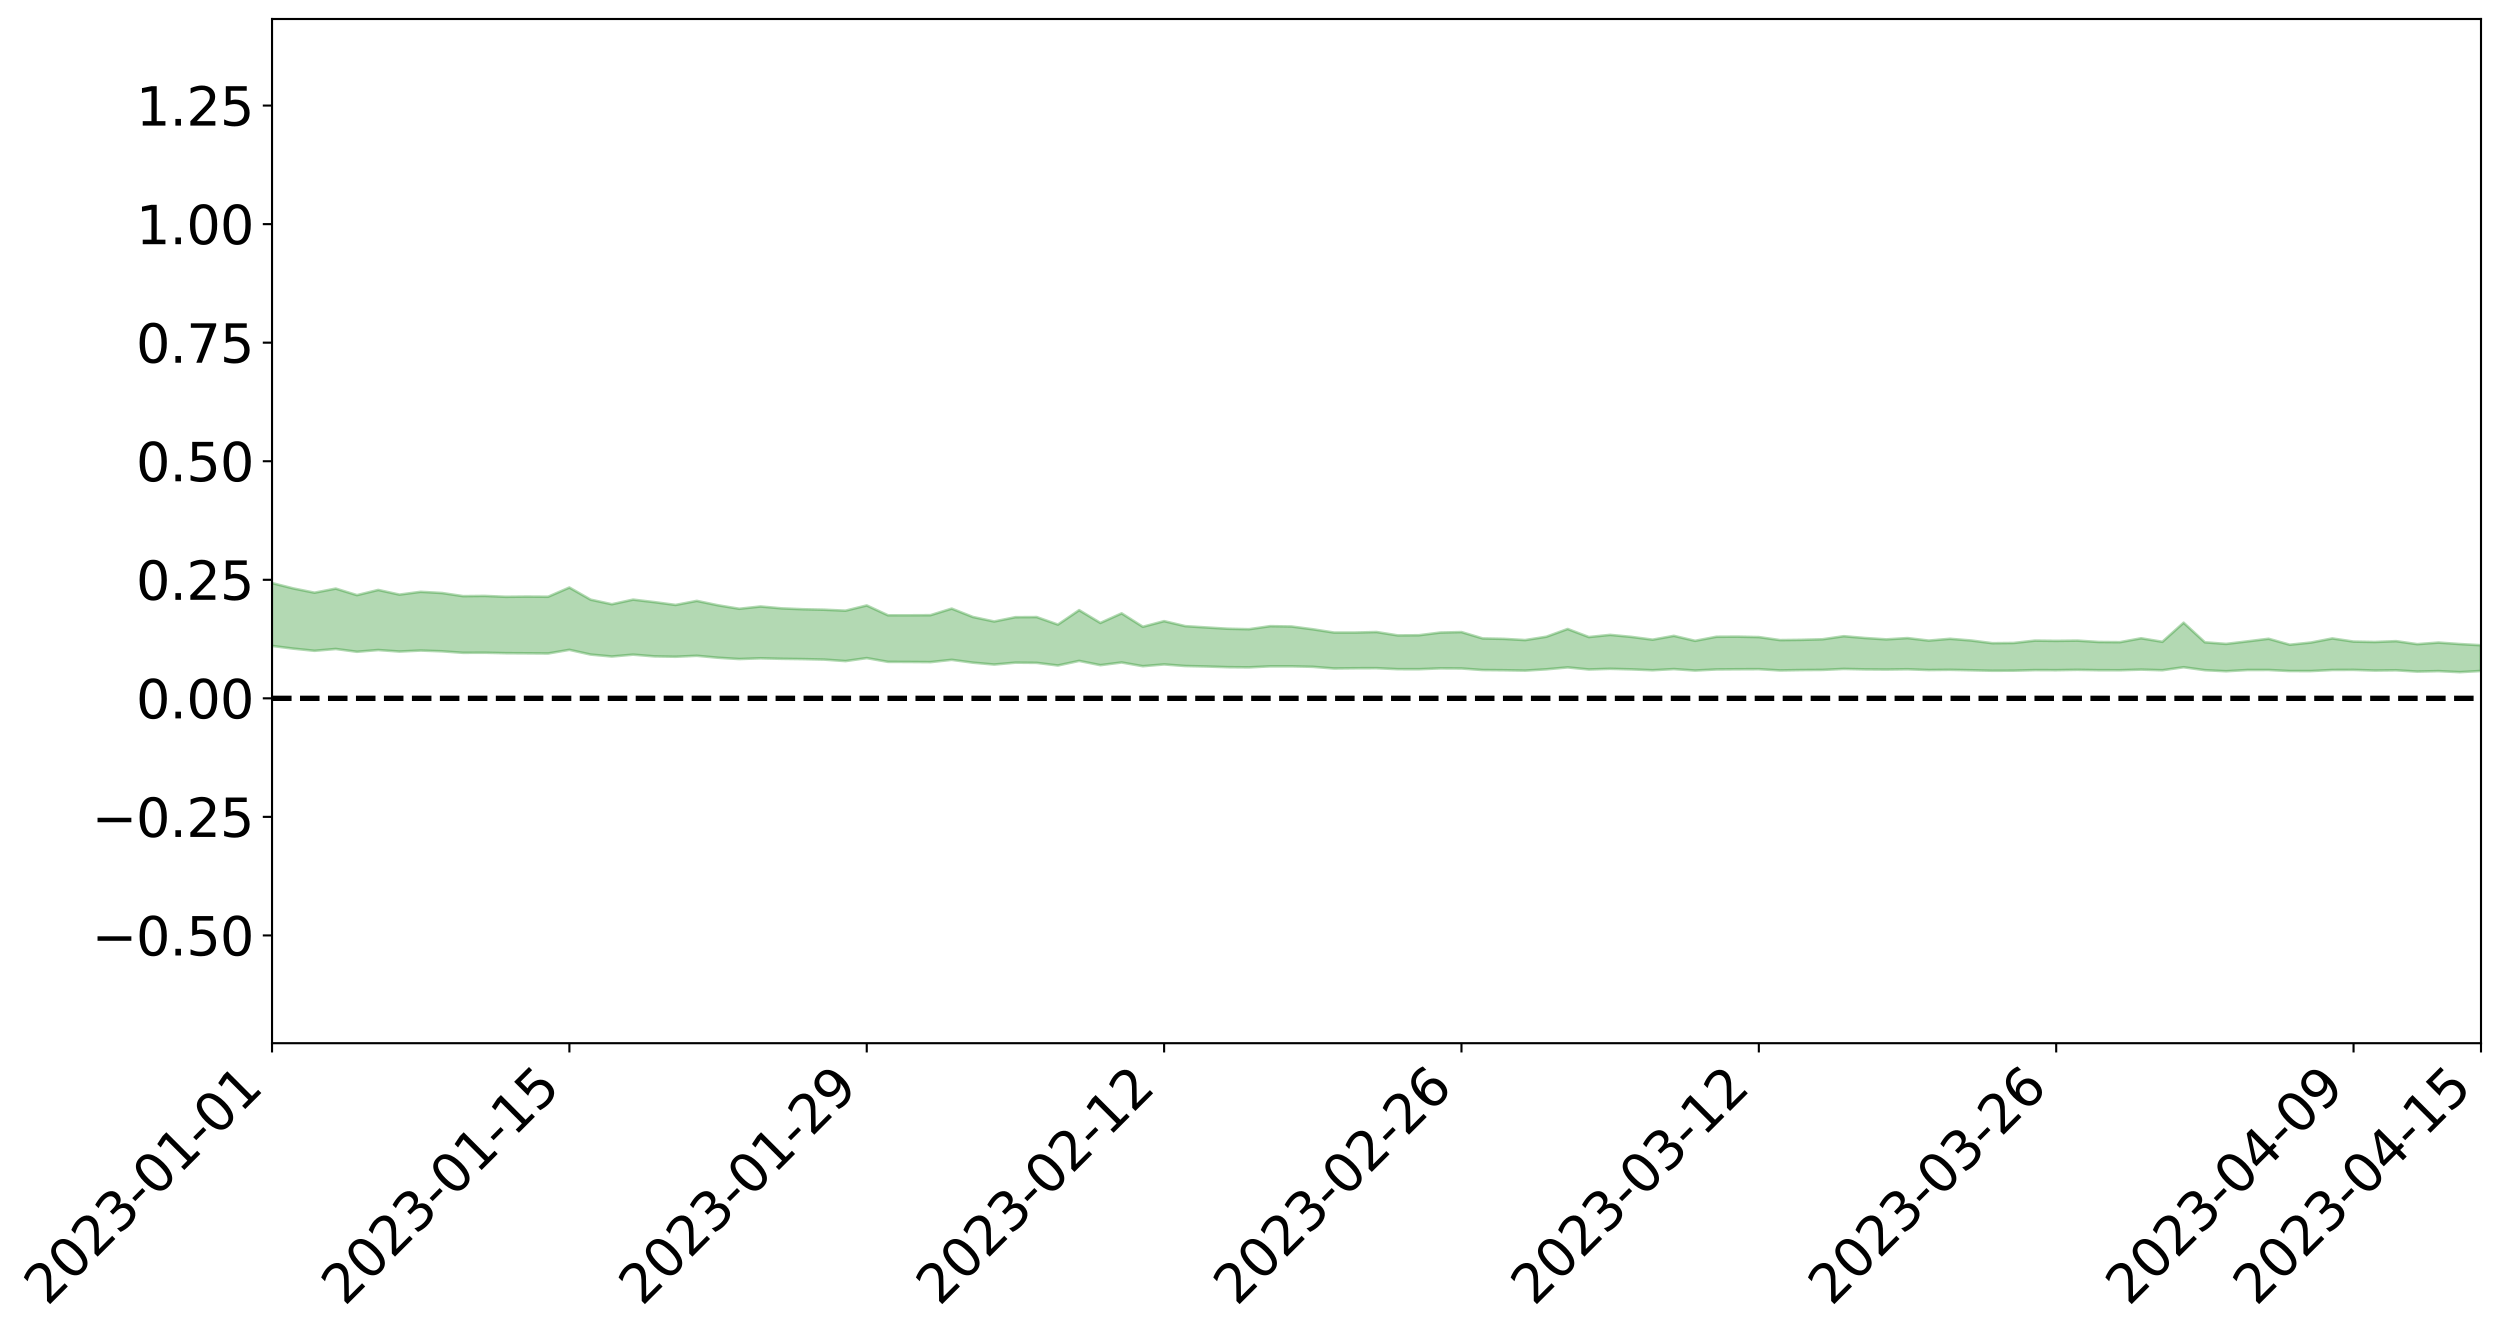 <?xml version="1.0" encoding="utf-8" standalone="no"?>
<!DOCTYPE svg PUBLIC "-//W3C//DTD SVG 1.1//EN"
  "http://www.w3.org/Graphics/SVG/1.1/DTD/svg11.dtd">
<svg xmlns:xlink="http://www.w3.org/1999/xlink" width="947.275pt" height="505.355pt" viewBox="0 0 947.275 505.355" xmlns="http://www.w3.org/2000/svg" version="1.1">
 <defs>
  <style type="text/css">*{stroke-linejoin: round; stroke-linecap: butt}</style>
 </defs>
 <g id="figure_1">
  <g id="patch_1">
   <path d="M 0 505.355 
L 947.275 505.355 
L 947.275 -0 
L 0 -0 
z
" style="fill: #ffffff"/>
  </g>
  <g id="axes_1">
   <g id="patch_2">
    <path d="M 103.075 395.28 
L 940.075 395.28 
L 940.075 7.2 
L 103.075 7.2 
z
" style="fill: #ffffff"/>
   </g>
   <g id="PolyCollection_1">
    <path d="M -4315.319 264.601 
L -4315.319 264.602 
L -4307.271 264.6 
L -4299.223 264.601 
L -4291.175 264.599 
L -4283.127 264.601 
L -4275.079 264.601 
L -4267.031 264.6 
L -4258.983 264.599 
L -4250.935 264.598 
L -4242.887 264.599 
L -4234.839 264.599 
L -4226.791 264.598 
L -4218.742 264.598 
L -4210.694 264.595 
L -4202.646 264.595 
L -4194.598 264.593 
L -4186.55 264.593 
L -4178.502 264.59 
L -4170.454 264.59 
L -4162.406 264.59 
L -4154.358 264.588 
L -4146.31 264.588 
L -4138.262 264.588 
L -4130.214 264.585 
L -4122.166 264.586 
L -4114.117 264.584 
L -4106.069 264.583 
L -4098.021 264.581 
L -4089.973 264.579 
L -4081.925 264.579 
L -4073.877 264.577 
L -4065.829 264.572 
L -4057.781 264.572 
L -4049.733 264.57 
L -4041.685 264.566 
L -4033.637 264.566 
L -4025.589 264.562 
L -4017.541 264.559 
L -4009.492 264.557 
L -4001.444 264.555 
L -3993.396 264.551 
L -3985.348 264.546 
L -3977.3 264.541 
L -3969.252 264.54 
L -3961.204 264.533 
L -3953.156 264.53 
L -3945.108 264.526 
L -3937.06 264.524 
L -3929.012 264.52 
L -3920.964 264.513 
L -3912.916 264.511 
L -3904.867 264.506 
L -3896.819 264.499 
L -3888.771 264.495 
L -3880.723 264.493 
L -3872.675 264.487 
L -3864.627 264.482 
L -3856.579 264.478 
L -3848.531 264.472 
L -3840.483 264.467 
L -3832.435 264.463 
L -3824.387 264.457 
L -3816.339 264.453 
L -3808.291 264.45 
L -3800.242 264.446 
L -3792.194 264.437 
L -3784.146 264.431 
L -3776.098 264.426 
L -3768.05 264.423 
L -3760.002 264.416 
L -3751.954 264.412 
L -3743.906 264.406 
L -3735.858 264.407 
L -3727.81 264.396 
L -3719.762 264.395 
L -3711.714 264.388 
L -3703.666 264.383 
L -3695.617 264.375 
L -3687.569 264.374 
L -3679.521 264.364 
L -3671.473 264.358 
L -3663.425 264.355 
L -3655.377 264.347 
L -3647.329 264.343 
L -3639.281 264.335 
L -3631.233 264.327 
L -3623.185 264.321 
L -3615.137 264.316 
L -3607.089 264.306 
L -3599.041 264.299 
L -3590.992 264.291 
L -3582.944 264.283 
L -3574.896 264.277 
L -3566.848 264.268 
L -3558.8 264.259 
L -3550.752 264.258 
L -3542.704 264.247 
L -3534.656 264.239 
L -3526.608 264.231 
L -3518.56 264.225 
L -3510.512 264.218 
L -3502.464 264.21 
L -3494.416 264.206 
L -3486.367 264.199 
L -3478.319 264.191 
L -3470.271 264.183 
L -3462.223 264.174 
L -3454.175 264.171 
L -3446.127 264.162 
L -3438.079 264.15 
L -3430.031 264.144 
L -3421.983 264.135 
L -3413.935 264.126 
L -3405.887 264.114 
L -3397.839 264.101 
L -3389.791 264.097 
L -3381.742 264.082 
L -3373.694 264.073 
L -3365.646 264.059 
L -3357.598 264.054 
L -3349.55 264.035 
L -3341.502 264.02 
L -3333.454 264.008 
L -3325.406 263.997 
L -3317.358 263.983 
L -3309.31 263.967 
L -3301.262 263.958 
L -3293.214 263.937 
L -3285.166 263.931 
L -3277.117 263.909 
L -3269.069 263.892 
L -3261.021 263.88 
L -3252.973 263.873 
L -3244.925 263.85 
L -3236.877 263.841 
L -3228.829 263.804 
L -3220.781 263.788 
L -3212.733 263.783 
L -3204.685 263.766 
L -3196.637 263.748 
L -3188.589 263.714 
L -3180.541 263.692 
L -3172.492 263.696 
L -3164.444 263.638 
L -3156.396 263.619 
L -3148.348 263.602 
L -3140.3 263.584 
L -3132.252 263.549 
L -3124.204 263.53 
L -3116.156 263.556 
L -3108.108 263.553 
L -3100.06 263.456 
L -3092.012 263.407 
L -3083.964 263.418 
L -3075.916 263.374 
L -3067.867 263.372 
L -3059.819 263.398 
L -3051.771 263.346 
L -3043.723 263.266 
L -3035.675 263.275 
L -3027.627 263.352 
L -3019.579 263.323 
L -3011.531 263.419 
L -3003.483 263.453 
L -2995.435 263.404 
L -2987.387 263.556 
L -2979.339 263.788 
L -2971.291 264.117 
L -2963.242 264.05 
L -2955.194 264.597 
L -2947.146 264.829 
L -2939.098 264.389 
L -2931.05 264.669 
L -2923.002 265.034 
L -2914.954 264.995 
L -2906.906 265.068 
L -2898.858 266.229 
L -2890.81 267.823 
L -2882.762 268.646 
L -2874.714 267.062 
L -2866.666 267.984 
L -2858.617 269.139 
L -2850.569 269.125 
L -2842.521 271.486 
L -2834.473 271.185 
L -2826.425 270.498 
L -2818.377 268.775 
L -2810.329 270.481 
L -2802.281 271.545 
L -2794.233 271.127 
L -2786.185 271.438 
L -2778.137 272.429 
L -2770.089 272.316 
L -2762.041 271.515 
L -2753.992 272.591 
L -2745.944 272.846 
L -2737.896 272.476 
L -2729.848 273.204 
L -2721.8 273.469 
L -2713.752 273.429 
L -2705.704 273.234 
L -2697.656 273.48 
L -2689.608 273.265 
L -2681.56 273.308 
L -2673.512 273.55 
L -2665.464 273.376 
L -2657.416 273.506 
L -2649.367 273.541 
L -2641.319 273.386 
L -2633.271 273.477 
L -2625.223 273.218 
L -2617.175 273.294 
L -2609.127 273.39 
L -2601.079 273.428 
L -2593.031 273.322 
L -2584.983 273.232 
L -2576.935 273.227 
L -2568.887 273.155 
L -2560.839 273.164 
L -2552.791 273.165 
L -2544.742 273.013 
L -2536.694 273.129 
L -2528.646 273.033 
L -2520.598 272.986 
L -2512.55 273.041 
L -2504.502 272.95 
L -2496.454 272.939 
L -2488.406 272.995 
L -2480.358 273.075 
L -2472.31 272.905 
L -2464.262 272.828 
L -2456.214 272.855 
L -2448.166 273.174 
L -2440.117 273.193 
L -2432.069 273.317 
L -2424.021 273.02 
L -2415.973 272.85 
L -2407.925 272.909 
L -2399.877 273.114 
L -2391.829 273.143 
L -2383.781 272.8 
L -2375.733 273.085 
L -2367.685 272.951 
L -2359.637 272.923 
L -2351.589 272.738 
L -2343.541 272.854 
L -2335.492 272.775 
L -2327.444 272.843 
L -2319.396 272.699 
L -2311.348 272.593 
L -2303.3 272.418 
L -2295.252 272.328 
L -2287.204 272.243 
L -2279.156 272.111 
L -2271.108 272.066 
L -2263.06 271.933 
L -2255.012 271.789 
L -2246.964 271.537 
L -2238.916 271.314 
L -2230.867 271.177 
L -2222.819 270.944 
L -2214.771 270.855 
L -2206.723 270.646 
L -2198.675 270.361 
L -2190.627 270.121 
L -2182.579 269.902 
L -2174.531 269.616 
L -2166.483 269.393 
L -2158.435 269.13 
L -2150.387 268.881 
L -2142.339 268.583 
L -2134.291 268.301 
L -2126.242 268.007 
L -2118.194 267.731 
L -2110.146 267.45 
L -2102.098 267.1 
L -2094.05 266.774 
L -2086.002 266.454 
L -2077.954 266.208 
L -2069.906 265.853 
L -2061.858 265.547 
L -2053.81 265.208 
L -2045.762 264.742 
L -2037.714 264.5 
L -2029.666 264.103 
L -2021.617 263.776 
L -2013.569 263.405 
L -2005.521 262.997 
L -1997.473 262.617 
L -1989.425 262.233 
L -1981.377 261.763 
L -1973.329 261.418 
L -1965.281 260.956 
L -1957.233 260.625 
L -1949.185 260.147 
L -1941.137 259.674 
L -1933.089 259.253 
L -1925.041 258.888 
L -1916.992 258.352 
L -1908.944 257.948 
L -1900.896 257.461 
L -1892.848 257.048 
L -1884.8 256.537 
L -1876.752 256.066 
L -1868.704 255.929 
L -1860.656 255.11 
L -1852.608 254.895 
L -1844.56 254.377 
L -1836.512 253.971 
L -1828.464 253.51 
L -1820.416 253.038 
L -1812.367 252.582 
L -1804.319 252.16 
L -1796.271 251.759 
L -1788.223 251.341 
L -1780.175 251.466 
L -1772.127 250.451 
L -1764.079 250.157 
L -1756.031 250.695 
L -1747.983 249.574 
L -1739.935 249.611 
L -1731.887 249.391 
L -1723.839 248.723 
L -1715.791 248.72 
L -1707.742 249.077 
L -1699.694 248.57 
L -1691.646 248.298 
L -1683.598 248.523 
L -1675.55 248.311 
L -1667.502 248.411 
L -1659.454 248.633 
L -1651.406 248.962 
L -1643.358 250.09 
L -1635.31 249.668 
L -1627.262 250.199 
L -1619.214 250.586 
L -1611.166 250.772 
L -1603.117 251.316 
L -1595.069 251.582 
L -1587.021 250.661 
L -1578.973 251.276 
L -1570.925 252.208 
L -1562.877 252.579 
L -1554.829 252.554 
L -1546.781 253.741 
L -1538.733 253.674 
L -1530.685 253.786 
L -1522.637 253.625 
L -1514.589 254.541 
L -1506.541 254 
L -1498.492 253.678 
L -1490.444 254.331 
L -1482.396 254.997 
L -1474.348 254.616 
L -1466.3 254.832 
L -1458.252 254.795 
L -1450.204 254.623 
L -1442.156 254.332 
L -1434.108 254.349 
L -1426.06 254.256 
L -1418.012 254.84 
L -1409.964 254.161 
L -1401.916 254.638 
L -1393.867 254.282 
L -1385.819 253.931 
L -1377.771 254.035 
L -1369.723 253.957 
L -1361.675 253.406 
L -1353.627 253.273 
L -1345.579 252.996 
L -1337.531 253.191 
L -1329.483 252.758 
L -1321.435 252.455 
L -1313.387 252.183 
L -1305.339 252.158 
L -1297.291 251.799 
L -1289.242 251.355 
L -1281.194 251.157 
L -1273.146 250.573 
L -1265.098 250.313 
L -1257.05 250.515 
L -1249.002 250.232 
L -1240.954 249.741 
L -1232.906 249.578 
L -1224.858 249.534 
L -1216.81 249.085 
L -1208.762 249.084 
L -1200.714 248.991 
L -1192.666 248.82 
L -1184.617 248.626 
L -1176.569 248.304 
L -1168.521 248.339 
L -1160.473 248.089 
L -1152.425 247.956 
L -1144.377 247.775 
L -1136.329 247.686 
L -1128.281 247.416 
L -1120.233 247.006 
L -1112.185 246.897 
L -1104.137 246.549 
L -1096.089 246.091 
L -1088.041 246.273 
L -1079.992 245.686 
L -1071.944 245.813 
L -1063.896 245.638 
L -1055.848 245.597 
L -1047.8 245.201 
L -1039.752 245.107 
L -1031.704 244.993 
L -1023.656 244.527 
L -1015.608 244.566 
L -1007.56 244.473 
L -999.512 244.4 
L -991.464 244.156 
L -983.416 244.196 
L -975.367 243.95 
L -967.319 243.718 
L -959.271 243.379 
L -951.223 243.244 
L -943.175 243.143 
L -935.127 242.901 
L -927.079 242.897 
L -919.031 242.763 
L -910.983 242.548 
L -902.935 242.525 
L -894.887 242.289 
L -886.839 242.435 
L -878.791 242.264 
L -870.742 242.246 
L -862.694 241.962 
L -854.646 241.585 
L -846.598 241.864 
L -838.55 241.833 
L -830.502 241.697 
L -822.454 241.558 
L -814.406 241.293 
L -806.358 241.219 
L -798.31 241.067 
L -790.262 241.072 
L -782.214 241.006 
L -774.166 240.757 
L -766.117 240.409 
L -758.069 240.829 
L -750.021 240.712 
L -741.973 240.414 
L -733.925 240.581 
L -725.877 240.06 
L -717.829 240.108 
L -709.781 240.126 
L -701.733 239.767 
L -693.685 240.336 
L -685.637 239.732 
L -677.589 239.416 
L -669.541 239.78 
L -661.492 239.863 
L -653.444 239.653 
L -645.396 239.778 
L -637.348 239.483 
L -629.3 239.98 
L -621.252 239.683 
L -613.204 239.759 
L -605.156 239.367 
L -597.108 239.01 
L -589.06 239.382 
L -581.012 240.076 
L -572.964 239.201 
L -564.916 239.206 
L -556.867 238.852 
L -548.819 238.958 
L -540.771 238.874 
L -532.723 238.638 
L -524.675 238.526 
L -516.627 238.843 
L -508.579 238.619 
L -500.531 238.909 
L -492.483 238.935 
L -484.435 237.951 
L -476.387 238.314 
L -468.339 238.319 
L -460.291 238.361 
L -452.242 238.398 
L -444.194 238.988 
L -436.146 239.214 
L -428.098 239.171 
L -420.05 239.829 
L -412.002 240.928 
L -403.954 239.593 
L -395.906 239.57 
L -387.858 239.591 
L -379.81 240.026 
L -371.762 240.122 
L -363.714 240.114 
L -355.666 241.066 
L -347.617 241.413 
L -339.569 240.318 
L -331.521 241.296 
L -323.473 240.802 
L -315.425 240.49 
L -307.377 241.678 
L -299.329 241.427 
L -291.281 242.187 
L -283.233 241.935 
L -275.185 241.396 
L -267.137 241.862 
L -259.089 241.843 
L -251.041 242.299 
L -242.992 241.977 
L -234.944 242.739 
L -226.896 242.149 
L -218.848 242.539 
L -210.8 242.428 
L -202.752 242.859 
L -194.704 242.095 
L -186.656 242.858 
L -178.608 242.787 
L -170.56 243.299 
L -162.512 243.555 
L -154.464 243.528 
L -146.416 243.361 
L -138.367 243.68 
L -130.319 243.911 
L -122.271 243.65 
L -114.223 243.535 
L -106.175 243.812 
L -98.127 244.06 
L -90.079 243.552 
L -82.031 243.248 
L -73.983 244.32 
L -65.935 244.793 
L -57.887 243.641 
L -49.839 243.947 
L -41.791 244.088 
L -33.742 244.143 
L -25.694 244.683 
L -17.646 244.588 
L -9.598 244.336 
L -1.55 244.562 
L 6.498 244.608 
L 14.546 243.983 
L 22.594 244.273 
L 30.642 244.068 
L 38.69 244.894 
L 46.738 245.915 
L 54.786 245.755 
L 62.834 244.924 
L 70.883 244.827 
L 78.931 244.932 
L 86.979 244.965 
L 95.027 245.728 
L 103.075 244.746 
L 111.123 245.769 
L 119.171 246.592 
L 127.219 245.901 
L 135.267 246.962 
L 143.315 246.297 
L 151.363 246.876 
L 159.411 246.495 
L 167.459 246.783 
L 175.508 247.354 
L 183.556 247.318 
L 191.604 247.497 
L 199.652 247.547 
L 207.7 247.61 
L 215.748 246.225 
L 223.796 248.019 
L 231.844 248.759 
L 239.892 248.049 
L 247.94 248.704 
L 255.988 248.849 
L 264.036 248.48 
L 272.084 249.219 
L 280.133 249.715 
L 288.181 249.43 
L 296.229 249.628 
L 304.277 249.742 
L 312.325 249.924 
L 320.373 250.488 
L 328.421 249.358 
L 336.469 250.779 
L 344.517 250.818 
L 352.565 250.885 
L 360.613 250.013 
L 368.661 251.089 
L 376.709 251.804 
L 384.758 251.08 
L 392.806 251.162 
L 400.854 252.154 
L 408.902 250.418 
L 416.95 252.035 
L 424.998 251.018 
L 433.046 252.428 
L 441.094 251.752 
L 449.142 252.358 
L 457.19 252.54 
L 465.238 252.798 
L 473.286 252.869 
L 481.334 252.479 
L 489.383 252.479 
L 497.431 252.659 
L 505.479 253.296 
L 513.527 253.204 
L 521.575 253.171 
L 529.623 253.555 
L 537.671 253.572 
L 545.719 253.245 
L 553.767 253.289 
L 561.815 253.88 
L 569.863 253.959 
L 577.911 254.098 
L 585.959 253.606 
L 594.008 252.88 
L 602.056 253.67 
L 610.104 253.419 
L 618.152 253.626 
L 626.2 253.962 
L 634.248 253.517 
L 642.296 254.072 
L 650.344 253.658 
L 658.392 253.59 
L 666.44 253.55 
L 674.488 254.034 
L 682.536 253.893 
L 690.584 253.834 
L 698.633 253.457 
L 706.681 253.634 
L 714.729 253.701 
L 722.777 253.582 
L 730.825 253.891 
L 738.873 253.798 
L 746.921 253.967 
L 754.969 254.157 
L 763.017 254.122 
L 771.065 253.904 
L 779.113 253.942 
L 787.161 253.802 
L 795.209 253.944 
L 803.258 253.962 
L 811.306 253.717 
L 819.354 253.962 
L 827.402 252.822 
L 835.45 253.933 
L 843.498 254.338 
L 851.546 253.872 
L 859.594 253.859 
L 867.642 254.265 
L 875.69 254.268 
L 883.738 253.86 
L 891.786 253.822 
L 899.834 254.077 
L 907.883 253.975 
L 915.931 254.473 
L 923.979 254.292 
L 932.027 254.683 
L 940.075 254.233 
L 940.075 244.487 
L 940.075 244.487 
L 932.027 244.039 
L 923.979 243.48 
L 915.931 244.084 
L 907.883 242.941 
L 899.834 243.261 
L 891.786 243.104 
L 883.738 241.915 
L 875.69 243.463 
L 867.642 244.296 
L 859.594 242.037 
L 851.546 243.03 
L 843.498 243.986 
L 835.45 243.381 
L 827.402 235.956 
L 819.354 243.184 
L 811.306 241.855 
L 803.258 243.33 
L 795.209 243.255 
L 787.161 242.736 
L 779.113 242.835 
L 771.065 242.738 
L 763.017 243.628 
L 754.969 243.716 
L 746.921 242.696 
L 738.873 242.048 
L 730.825 242.734 
L 722.777 241.779 
L 714.729 242.27 
L 706.681 241.75 
L 698.633 241.068 
L 690.584 242.233 
L 682.536 242.445 
L 674.488 242.544 
L 666.44 241.4 
L 658.392 241.23 
L 650.344 241.278 
L 642.296 242.818 
L 634.248 240.932 
L 626.2 242.379 
L 618.152 241.326 
L 610.104 240.56 
L 602.056 241.389 
L 594.008 238.333 
L 585.959 241.26 
L 577.911 242.537 
L 569.863 242.074 
L 561.815 241.913 
L 553.767 239.502 
L 545.719 239.687 
L 537.671 240.703 
L 529.623 240.759 
L 521.575 239.484 
L 513.527 239.683 
L 505.479 239.682 
L 497.431 238.441 
L 489.383 237.39 
L 481.334 237.255 
L 473.286 238.413 
L 465.238 238.237 
L 457.19 237.756 
L 449.142 237.257 
L 441.094 235.359 
L 433.046 237.496 
L 424.998 232.408 
L 416.95 236.038 
L 408.902 231.199 
L 400.854 236.668 
L 392.806 233.815 
L 384.758 233.864 
L 376.709 235.491 
L 368.661 233.792 
L 360.613 230.609 
L 352.565 233.101 
L 344.517 233.146 
L 336.469 233.141 
L 328.421 229.414 
L 320.373 231.396 
L 312.325 231.029 
L 304.277 230.851 
L 296.229 230.518 
L 288.181 229.807 
L 280.133 230.674 
L 272.084 229.355 
L 264.036 227.685 
L 255.988 229.219 
L 247.94 228.151 
L 239.892 227.205 
L 231.844 228.956 
L 223.796 227.216 
L 215.748 222.625 
L 207.7 226.112 
L 199.652 226.054 
L 191.604 226.137 
L 183.556 225.797 
L 175.508 225.891 
L 167.459 224.697 
L 159.411 224.25 
L 151.363 225.307 
L 143.315 223.541 
L 135.267 225.506 
L 127.219 223.027 
L 119.171 224.579 
L 111.123 222.96 
L 103.075 220.937 
L 95.027 222.96 
L 86.979 221.201 
L 78.931 221.418 
L 70.883 221.428 
L 62.834 221.7 
L 54.786 223.537 
L 46.738 224.048 
L 38.69 222.057 
L 30.642 220.018 
L 22.594 220.721 
L 14.546 220.395 
L 6.498 221.845 
L -1.55 221.816 
L -9.598 221.388 
L -17.646 222.2 
L -25.694 222.261 
L -33.742 221.295 
L -41.791 221.547 
L -49.839 221.25 
L -57.887 220.858 
L -65.935 223.427 
L -73.983 222.178 
L -82.031 220.425 
L -90.079 221.456 
L -98.127 222.392 
L -106.175 221.993 
L -114.223 221.718 
L -122.271 222.172 
L -130.319 223.155 
L -138.367 222.372 
L -146.416 222.171 
L -154.464 222.682 
L -162.512 222.244 
L -170.56 222.566 
L -178.608 221.548 
L -186.656 222.105 
L -194.704 220.834 
L -202.752 222.184 
L -210.8 221.751 
L -218.848 222.227 
L -226.896 221.979 
L -234.944 222.854 
L -242.992 221.731 
L -251.041 222.656 
L -259.089 221.996 
L -267.137 222.282 
L -275.185 221.792 
L -283.233 222.249 
L -291.281 223.27 
L -299.329 222.534 
L -307.377 222.871 
L -315.425 221.299 
L -323.473 222.208 
L -331.521 222.73 
L -339.569 221.55 
L -347.617 223.132 
L -355.666 223.371 
L -363.714 221.849 
L -371.762 222.007 
L -379.81 222.023 
L -387.858 221.563 
L -395.906 222.109 
L -403.954 222.101 
L -412.002 224.179 
L -420.05 222.992 
L -428.098 222.159 
L -436.146 222.34 
L -444.194 222.211 
L -452.242 221.781 
L -460.291 222.159 
L -468.339 221.932 
L -476.387 222.555 
L -484.435 222.154 
L -492.483 223.433 
L -500.531 223.763 
L -508.579 223.695 
L -516.627 224.124 
L -524.675 223.894 
L -532.723 224.406 
L -540.771 224.783 
L -548.819 225.483 
L -556.867 225.257 
L -564.916 226.016 
L -572.964 226.084 
L -581.012 227.336 
L -589.06 226.792 
L -597.108 226.583 
L -605.156 227.213 
L -613.204 227.59 
L -621.252 227.773 
L -629.3 228.554 
L -637.348 228.18 
L -645.396 228.751 
L -653.444 228.703 
L -661.492 228.946 
L -669.541 228.909 
L -677.589 228.79 
L -685.637 229.42 
L -693.685 230.203 
L -701.733 229.672 
L -709.781 230.181 
L -717.829 230.135 
L -725.877 230.472 
L -733.925 231.102 
L -741.973 231.049 
L -750.021 231.578 
L -758.069 231.795 
L -766.117 231.454 
L -774.166 231.835 
L -782.214 232.249 
L -790.262 232.464 
L -798.31 232.566 
L -806.358 232.885 
L -814.406 232.964 
L -822.454 233.368 
L -830.502 233.562 
L -838.55 233.743 
L -846.598 233.909 
L -854.646 233.43 
L -862.694 234.158 
L -870.742 234.503 
L -878.791 234.519 
L -886.839 234.625 
L -894.887 234.739 
L -902.935 235.008 
L -910.983 235.053 
L -919.031 235.402 
L -927.079 235.569 
L -935.127 235.612 
L -943.175 235.773 
L -951.223 235.986 
L -959.271 236.217 
L -967.319 236.771 
L -975.367 236.953 
L -983.416 237.242 
L -991.464 237.224 
L -999.512 237.522 
L -1007.56 237.607 
L -1015.608 237.759 
L -1023.656 237.583 
L -1031.704 238.338 
L -1039.752 238.448 
L -1047.8 238.581 
L -1055.848 239.079 
L -1063.896 239.106 
L -1071.944 239.348 
L -1079.992 239.242 
L -1088.041 239.887 
L -1096.089 239.705 
L -1104.137 240.369 
L -1112.185 240.797 
L -1120.233 240.971 
L -1128.281 241.524 
L -1136.329 241.902 
L -1144.377 241.995 
L -1152.425 242.256 
L -1160.473 242.411 
L -1168.521 242.763 
L -1176.569 242.723 
L -1184.617 243.158 
L -1192.666 243.486 
L -1200.714 243.703 
L -1208.762 243.867 
L -1216.81 243.93 
L -1224.858 244.461 
L -1232.906 244.573 
L -1240.954 244.843 
L -1249.002 245.326 
L -1257.05 245.487 
L -1265.098 245.028 
L -1273.146 245.126 
L -1281.194 245.613 
L -1289.242 245.64 
L -1297.291 245.975 
L -1305.339 246.217 
L -1313.387 246.064 
L -1321.435 246.107 
L -1329.483 246.311 
L -1337.531 246.673 
L -1345.579 246.258 
L -1353.627 246.386 
L -1361.675 246.335 
L -1369.723 246.83 
L -1377.771 246.699 
L -1385.819 246.453 
L -1393.867 246.681 
L -1401.916 246.966 
L -1409.964 246.266 
L -1418.012 246.894 
L -1426.06 246.097 
L -1434.108 246.046 
L -1442.156 245.889 
L -1450.204 246.05 
L -1458.252 246.144 
L -1466.3 246.221 
L -1474.348 245.815 
L -1482.396 246.167 
L -1490.444 245.238 
L -1498.492 244.1 
L -1506.541 244.428 
L -1514.589 244.97 
L -1522.637 243.641 
L -1530.685 243.8 
L -1538.733 243.495 
L -1546.781 243.457 
L -1554.829 241.73 
L -1562.877 241.534 
L -1570.925 240.945 
L -1578.973 239.548 
L -1587.021 238.441 
L -1595.069 239.591 
L -1603.117 238.953 
L -1611.166 237.944 
L -1619.214 237.529 
L -1627.262 236.82 
L -1635.31 235.88 
L -1643.358 236.252 
L -1651.406 234.663 
L -1659.454 233.843 
L -1667.502 233.496 
L -1675.55 233.221 
L -1683.598 233.434 
L -1691.646 233.096 
L -1699.694 233.485 
L -1707.742 233.986 
L -1715.791 233.312 
L -1723.839 233.32 
L -1731.887 234.121 
L -1739.935 234.375 
L -1747.983 234.198 
L -1756.031 235.766 
L -1764.079 234.847 
L -1772.127 235.31 
L -1780.175 236.541 
L -1788.223 236.351 
L -1796.271 236.883 
L -1804.319 237.376 
L -1812.367 237.936 
L -1820.416 238.477 
L -1828.464 239.074 
L -1836.512 239.639 
L -1844.56 240.127 
L -1852.608 240.823 
L -1860.656 241.097 
L -1868.704 242.128 
L -1876.752 242.308 
L -1884.8 242.897 
L -1892.848 243.562 
L -1900.896 244.096 
L -1908.944 244.741 
L -1916.992 245.244 
L -1925.041 245.939 
L -1933.089 246.418 
L -1941.137 246.991 
L -1949.185 247.593 
L -1957.233 248.217 
L -1965.281 248.667 
L -1973.329 249.284 
L -1981.377 249.726 
L -1989.425 250.352 
L -1997.473 250.858 
L -2005.521 251.4 
L -2013.569 251.928 
L -2021.617 252.433 
L -2029.666 252.889 
L -2037.714 253.433 
L -2045.762 253.789 
L -2053.81 254.404 
L -2061.858 254.877 
L -2069.906 255.294 
L -2077.954 255.781 
L -2086.002 256.207 
L -2094.05 256.587 
L -2102.098 257.053 
L -2110.146 257.542 
L -2118.194 257.947 
L -2126.242 258.333 
L -2134.291 258.78 
L -2142.339 259.15 
L -2150.387 259.567 
L -2158.435 259.93 
L -2166.483 260.32 
L -2174.531 260.638 
L -2182.579 261.054 
L -2190.627 261.37 
L -2198.675 261.736 
L -2206.723 262.144 
L -2214.771 262.47 
L -2222.819 262.663 
L -2230.867 263.008 
L -2238.916 263.239 
L -2246.964 263.567 
L -2255.012 263.951 
L -2263.06 264.189 
L -2271.108 264.42 
L -2279.156 264.586 
L -2287.204 264.817 
L -2295.252 265.023 
L -2303.3 265.234 
L -2311.348 265.519 
L -2319.396 265.738 
L -2327.444 265.977 
L -2335.492 266.037 
L -2343.541 266.243 
L -2351.589 266.24 
L -2359.637 266.522 
L -2367.685 266.693 
L -2375.733 266.886 
L -2383.781 266.716 
L -2391.829 267.174 
L -2399.877 267.257 
L -2407.925 267.174 
L -2415.973 267.227 
L -2424.021 267.506 
L -2432.069 267.893 
L -2440.117 267.884 
L -2448.166 267.977 
L -2456.214 267.778 
L -2464.262 267.925 
L -2472.31 268.042 
L -2480.358 268.3 
L -2488.406 268.328 
L -2496.454 268.375 
L -2504.502 268.481 
L -2512.55 268.662 
L -2520.598 268.735 
L -2528.646 268.853 
L -2536.694 269.03 
L -2544.742 269.024 
L -2552.791 269.25 
L -2560.839 269.336 
L -2568.887 269.417 
L -2576.935 269.584 
L -2584.983 269.668 
L -2593.031 269.822 
L -2601.079 269.991 
L -2609.127 270.044 
L -2617.175 270.034 
L -2625.223 270.068 
L -2633.271 270.345 
L -2641.319 270.335 
L -2649.367 270.54 
L -2657.416 270.58 
L -2665.464 270.52 
L -2673.512 270.756 
L -2681.56 270.587 
L -2689.608 270.602 
L -2697.656 270.858 
L -2705.704 270.674 
L -2713.752 270.906 
L -2721.8 271.002 
L -2729.848 270.788 
L -2737.896 270.148 
L -2745.944 270.539 
L -2753.992 270.351 
L -2762.041 269.319 
L -2770.089 270.157 
L -2778.137 270.298 
L -2786.185 269.344 
L -2794.233 269.079 
L -2802.281 269.506 
L -2810.329 268.483 
L -2818.377 266.77 
L -2826.425 268.557 
L -2834.473 269.282 
L -2842.521 269.606 
L -2850.569 267.214 
L -2858.617 267.256 
L -2866.666 266.053 
L -2874.714 265.113 
L -2882.762 266.807 
L -2890.81 265.967 
L -2898.858 264.305 
L -2906.906 263.096 
L -2914.954 263.036 
L -2923.002 263.095 
L -2931.05 262.73 
L -2939.098 262.452 
L -2947.146 262.936 
L -2955.194 262.725 
L -2963.242 262.162 
L -2971.291 262.258 
L -2979.339 261.927 
L -2987.387 261.695 
L -2995.435 261.533 
L -3003.483 261.618 
L -3011.531 261.592 
L -3019.579 261.507 
L -3027.627 261.55 
L -3035.675 261.482 
L -3043.723 261.49 
L -3051.771 261.609 
L -3059.819 261.658 
L -3067.867 261.653 
L -3075.916 261.663 
L -3083.964 261.737 
L -3092.012 261.726 
L -3100.06 261.798 
L -3108.108 261.922 
L -3116.156 261.952 
L -3124.204 261.929 
L -3132.252 261.971 
L -3140.3 262.019 
L -3148.348 262.062 
L -3156.396 262.103 
L -3164.444 262.141 
L -3172.492 262.239 
L -3180.541 262.242 
L -3188.589 262.295 
L -3196.637 262.355 
L -3204.685 262.397 
L -3212.733 262.442 
L -3220.781 262.467 
L -3228.829 262.501 
L -3236.877 262.579 
L -3244.925 262.61 
L -3252.973 262.661 
L -3261.021 262.689 
L -3269.069 262.732 
L -3277.117 262.778 
L -3285.166 262.826 
L -3293.214 262.856 
L -3301.262 262.905 
L -3309.31 262.942 
L -3317.358 262.986 
L -3325.406 263.022 
L -3333.454 263.064 
L -3341.502 263.098 
L -3349.55 263.14 
L -3357.598 263.189 
L -3365.646 263.214 
L -3373.694 263.259 
L -3381.742 263.291 
L -3389.791 263.338 
L -3397.839 263.357 
L -3405.887 263.397 
L -3413.935 263.433 
L -3421.983 263.465 
L -3430.031 263.499 
L -3438.079 263.527 
L -3446.127 263.569 
L -3454.175 263.602 
L -3462.223 263.62 
L -3470.271 263.651 
L -3478.319 263.681 
L -3486.367 263.711 
L -3494.416 263.738 
L -3502.464 263.759 
L -3510.512 263.787 
L -3518.56 263.812 
L -3526.608 263.837 
L -3534.656 263.861 
L -3542.704 263.886 
L -3550.752 263.914 
L -3558.8 263.929 
L -3566.848 263.954 
L -3574.896 263.976 
L -3582.944 263.995 
L -3590.992 264.015 
L -3599.041 264.037 
L -3607.089 264.056 
L -3615.137 264.078 
L -3623.185 264.093 
L -3631.233 264.109 
L -3639.281 264.129 
L -3647.329 264.147 
L -3655.377 264.16 
L -3663.425 264.178 
L -3671.473 264.188 
L -3679.521 264.202 
L -3687.569 264.222 
L -3695.617 264.23 
L -3703.666 264.246 
L -3711.714 264.257 
L -3719.762 264.272 
L -3727.81 264.278 
L -3735.858 264.292 
L -3743.906 264.29 
L -3751.954 264.296 
L -3760.002 264.301 
L -3768.05 264.308 
L -3776.098 264.312 
L -3784.146 264.318 
L -3792.194 264.325 
L -3800.242 264.336 
L -3808.291 264.342 
L -3816.339 264.346 
L -3824.387 264.352 
L -3832.435 264.359 
L -3840.483 264.364 
L -3848.531 264.372 
L -3856.579 264.381 
L -3864.627 264.387 
L -3872.675 264.395 
L -3880.723 264.404 
L -3888.771 264.408 
L -3896.819 264.414 
L -3904.867 264.424 
L -3912.916 264.433 
L -3920.964 264.437 
L -3929.012 264.448 
L -3937.06 264.455 
L -3945.108 264.46 
L -3953.156 264.467 
L -3961.204 264.472 
L -3969.252 264.483 
L -3977.3 264.487 
L -3985.348 264.495 
L -3993.396 264.503 
L -4001.444 264.51 
L -4009.492 264.515 
L -4017.541 264.518 
L -4025.589 264.523 
L -4033.637 264.529 
L -4041.685 264.531 
L -4049.733 264.537 
L -4057.781 264.541 
L -4065.829 264.542 
L -4073.877 264.548 
L -4081.925 264.551 
L -4089.973 264.552 
L -4098.021 264.555 
L -4106.069 264.559 
L -4114.117 264.56 
L -4122.166 264.563 
L -4130.214 264.563 
L -4138.262 264.566 
L -4146.31 264.566 
L -4154.358 264.568 
L -4162.406 264.57 
L -4170.454 264.57 
L -4178.502 264.571 
L -4186.55 264.576 
L -4194.598 264.576 
L -4202.646 264.579 
L -4210.694 264.579 
L -4218.742 264.584 
L -4226.791 264.585 
L -4234.839 264.587 
L -4242.887 264.587 
L -4250.935 264.586 
L -4258.983 264.587 
L -4267.031 264.59 
L -4275.079 264.592 
L -4283.127 264.593 
L -4291.175 264.592 
L -4299.223 264.595 
L -4307.271 264.596 
L -4315.319 264.601 
z
" clip-path="url(#pf6d86d0ce3)" style="fill: #008000; fill-opacity: 0.3; stroke: #008000; stroke-opacity: 0.3"/>
   </g>
   <g id="matplotlib.axis_1">
    <g id="xtick_1">
     <g id="line2d_1">
      <defs>
       <path id="mf47270284a" d="M 0 0 
L 0 3.5 
" style="stroke: #000000; stroke-width: 0.8"/>
      </defs>
      <g>
       <use xlink:href="#mf47270284a" x="103.075" y="395.28" style="stroke: #000000; stroke-width: 0.8"/>
      </g>
     </g>
     <g id="text_1">
      <!-- 2023-01-01 -->
      <g transform="translate(17.946 495.214) rotate(-45) scale(0.2 -0.2)">
       <defs>
        <path id="DejaVuSans-32" d="M 1228 531 
L 3431 531 
L 3431 0 
L 469 0 
L 469 531 
Q 828 903 1448 1529 
Q 2069 2156 2228 2338 
Q 2531 2678 2651 2914 
Q 2772 3150 2772 3378 
Q 2772 3750 2511 3984 
Q 2250 4219 1831 4219 
Q 1534 4219 1204 4116 
Q 875 4013 500 3803 
L 500 4441 
Q 881 4594 1212 4672 
Q 1544 4750 1819 4750 
Q 2544 4750 2975 4387 
Q 3406 4025 3406 3419 
Q 3406 3131 3298 2873 
Q 3191 2616 2906 2266 
Q 2828 2175 2409 1742 
Q 1991 1309 1228 531 
z
" transform="scale(0.016)"/>
        <path id="DejaVuSans-30" d="M 2034 4250 
Q 1547 4250 1301 3770 
Q 1056 3291 1056 2328 
Q 1056 1369 1301 889 
Q 1547 409 2034 409 
Q 2525 409 2770 889 
Q 3016 1369 3016 2328 
Q 3016 3291 2770 3770 
Q 2525 4250 2034 4250 
z
M 2034 4750 
Q 2819 4750 3233 4129 
Q 3647 3509 3647 2328 
Q 3647 1150 3233 529 
Q 2819 -91 2034 -91 
Q 1250 -91 836 529 
Q 422 1150 422 2328 
Q 422 3509 836 4129 
Q 1250 4750 2034 4750 
z
" transform="scale(0.016)"/>
        <path id="DejaVuSans-33" d="M 2597 2516 
Q 3050 2419 3304 2112 
Q 3559 1806 3559 1356 
Q 3559 666 3084 287 
Q 2609 -91 1734 -91 
Q 1441 -91 1130 -33 
Q 819 25 488 141 
L 488 750 
Q 750 597 1062 519 
Q 1375 441 1716 441 
Q 2309 441 2620 675 
Q 2931 909 2931 1356 
Q 2931 1769 2642 2001 
Q 2353 2234 1838 2234 
L 1294 2234 
L 1294 2753 
L 1863 2753 
Q 2328 2753 2575 2939 
Q 2822 3125 2822 3475 
Q 2822 3834 2567 4026 
Q 2313 4219 1838 4219 
Q 1578 4219 1281 4162 
Q 984 4106 628 3988 
L 628 4550 
Q 988 4650 1302 4700 
Q 1616 4750 1894 4750 
Q 2613 4750 3031 4423 
Q 3450 4097 3450 3541 
Q 3450 3153 3228 2886 
Q 3006 2619 2597 2516 
z
" transform="scale(0.016)"/>
        <path id="DejaVuSans-2d" d="M 313 2009 
L 1997 2009 
L 1997 1497 
L 313 1497 
L 313 2009 
z
" transform="scale(0.016)"/>
        <path id="DejaVuSans-31" d="M 794 531 
L 1825 531 
L 1825 4091 
L 703 3866 
L 703 4441 
L 1819 4666 
L 2450 4666 
L 2450 531 
L 3481 531 
L 3481 0 
L 794 0 
L 794 531 
z
" transform="scale(0.016)"/>
       </defs>
       <use xlink:href="#DejaVuSans-32"/>
       <use xlink:href="#DejaVuSans-30" x="63.623"/>
       <use xlink:href="#DejaVuSans-32" x="127.246"/>
       <use xlink:href="#DejaVuSans-33" x="190.869"/>
       <use xlink:href="#DejaVuSans-2d" x="254.492"/>
       <use xlink:href="#DejaVuSans-30" x="290.576"/>
       <use xlink:href="#DejaVuSans-31" x="354.199"/>
       <use xlink:href="#DejaVuSans-2d" x="417.822"/>
       <use xlink:href="#DejaVuSans-30" x="453.906"/>
       <use xlink:href="#DejaVuSans-31" x="517.529"/>
      </g>
     </g>
    </g>
    <g id="xtick_2">
     <g id="line2d_2">
      <g>
       <use xlink:href="#mf47270284a" x="215.748" y="395.28" style="stroke: #000000; stroke-width: 0.8"/>
      </g>
     </g>
     <g id="text_2">
      <!-- 2023-01-15 -->
      <g transform="translate(130.619 495.214) rotate(-45) scale(0.2 -0.2)">
       <defs>
        <path id="DejaVuSans-35" d="M 691 4666 
L 3169 4666 
L 3169 4134 
L 1269 4134 
L 1269 2991 
Q 1406 3038 1543 3061 
Q 1681 3084 1819 3084 
Q 2600 3084 3056 2656 
Q 3513 2228 3513 1497 
Q 3513 744 3044 326 
Q 2575 -91 1722 -91 
Q 1428 -91 1123 -41 
Q 819 9 494 109 
L 494 744 
Q 775 591 1075 516 
Q 1375 441 1709 441 
Q 2250 441 2565 725 
Q 2881 1009 2881 1497 
Q 2881 1984 2565 2268 
Q 2250 2553 1709 2553 
Q 1456 2553 1204 2497 
Q 953 2441 691 2322 
L 691 4666 
z
" transform="scale(0.016)"/>
       </defs>
       <use xlink:href="#DejaVuSans-32"/>
       <use xlink:href="#DejaVuSans-30" x="63.623"/>
       <use xlink:href="#DejaVuSans-32" x="127.246"/>
       <use xlink:href="#DejaVuSans-33" x="190.869"/>
       <use xlink:href="#DejaVuSans-2d" x="254.492"/>
       <use xlink:href="#DejaVuSans-30" x="290.576"/>
       <use xlink:href="#DejaVuSans-31" x="354.199"/>
       <use xlink:href="#DejaVuSans-2d" x="417.822"/>
       <use xlink:href="#DejaVuSans-31" x="453.906"/>
       <use xlink:href="#DejaVuSans-35" x="517.529"/>
      </g>
     </g>
    </g>
    <g id="xtick_3">
     <g id="line2d_3">
      <g>
       <use xlink:href="#mf47270284a" x="328.421" y="395.28" style="stroke: #000000; stroke-width: 0.8"/>
      </g>
     </g>
     <g id="text_3">
      <!-- 2023-01-29 -->
      <g transform="translate(243.292 495.214) rotate(-45) scale(0.2 -0.2)">
       <defs>
        <path id="DejaVuSans-39" d="M 703 97 
L 703 672 
Q 941 559 1184 500 
Q 1428 441 1663 441 
Q 2288 441 2617 861 
Q 2947 1281 2994 2138 
Q 2813 1869 2534 1725 
Q 2256 1581 1919 1581 
Q 1219 1581 811 2004 
Q 403 2428 403 3163 
Q 403 3881 828 4315 
Q 1253 4750 1959 4750 
Q 2769 4750 3195 4129 
Q 3622 3509 3622 2328 
Q 3622 1225 3098 567 
Q 2575 -91 1691 -91 
Q 1453 -91 1209 -44 
Q 966 3 703 97 
z
M 1959 2075 
Q 2384 2075 2632 2365 
Q 2881 2656 2881 3163 
Q 2881 3666 2632 3958 
Q 2384 4250 1959 4250 
Q 1534 4250 1286 3958 
Q 1038 3666 1038 3163 
Q 1038 2656 1286 2365 
Q 1534 2075 1959 2075 
z
" transform="scale(0.016)"/>
       </defs>
       <use xlink:href="#DejaVuSans-32"/>
       <use xlink:href="#DejaVuSans-30" x="63.623"/>
       <use xlink:href="#DejaVuSans-32" x="127.246"/>
       <use xlink:href="#DejaVuSans-33" x="190.869"/>
       <use xlink:href="#DejaVuSans-2d" x="254.492"/>
       <use xlink:href="#DejaVuSans-30" x="290.576"/>
       <use xlink:href="#DejaVuSans-31" x="354.199"/>
       <use xlink:href="#DejaVuSans-2d" x="417.822"/>
       <use xlink:href="#DejaVuSans-32" x="453.906"/>
       <use xlink:href="#DejaVuSans-39" x="517.529"/>
      </g>
     </g>
    </g>
    <g id="xtick_4">
     <g id="line2d_4">
      <g>
       <use xlink:href="#mf47270284a" x="441.094" y="395.28" style="stroke: #000000; stroke-width: 0.8"/>
      </g>
     </g>
     <g id="text_4">
      <!-- 2023-02-12 -->
      <g transform="translate(355.965 495.214) rotate(-45) scale(0.2 -0.2)">
       <use xlink:href="#DejaVuSans-32"/>
       <use xlink:href="#DejaVuSans-30" x="63.623"/>
       <use xlink:href="#DejaVuSans-32" x="127.246"/>
       <use xlink:href="#DejaVuSans-33" x="190.869"/>
       <use xlink:href="#DejaVuSans-2d" x="254.492"/>
       <use xlink:href="#DejaVuSans-30" x="290.576"/>
       <use xlink:href="#DejaVuSans-32" x="354.199"/>
       <use xlink:href="#DejaVuSans-2d" x="417.822"/>
       <use xlink:href="#DejaVuSans-31" x="453.906"/>
       <use xlink:href="#DejaVuSans-32" x="517.529"/>
      </g>
     </g>
    </g>
    <g id="xtick_5">
     <g id="line2d_5">
      <g>
       <use xlink:href="#mf47270284a" x="553.767" y="395.28" style="stroke: #000000; stroke-width: 0.8"/>
      </g>
     </g>
     <g id="text_5">
      <!-- 2023-02-26 -->
      <g transform="translate(468.638 495.214) rotate(-45) scale(0.2 -0.2)">
       <defs>
        <path id="DejaVuSans-36" d="M 2113 2584 
Q 1688 2584 1439 2293 
Q 1191 2003 1191 1497 
Q 1191 994 1439 701 
Q 1688 409 2113 409 
Q 2538 409 2786 701 
Q 3034 994 3034 1497 
Q 3034 2003 2786 2293 
Q 2538 2584 2113 2584 
z
M 3366 4563 
L 3366 3988 
Q 3128 4100 2886 4159 
Q 2644 4219 2406 4219 
Q 1781 4219 1451 3797 
Q 1122 3375 1075 2522 
Q 1259 2794 1537 2939 
Q 1816 3084 2150 3084 
Q 2853 3084 3261 2657 
Q 3669 2231 3669 1497 
Q 3669 778 3244 343 
Q 2819 -91 2113 -91 
Q 1303 -91 875 529 
Q 447 1150 447 2328 
Q 447 3434 972 4092 
Q 1497 4750 2381 4750 
Q 2619 4750 2861 4703 
Q 3103 4656 3366 4563 
z
" transform="scale(0.016)"/>
       </defs>
       <use xlink:href="#DejaVuSans-32"/>
       <use xlink:href="#DejaVuSans-30" x="63.623"/>
       <use xlink:href="#DejaVuSans-32" x="127.246"/>
       <use xlink:href="#DejaVuSans-33" x="190.869"/>
       <use xlink:href="#DejaVuSans-2d" x="254.492"/>
       <use xlink:href="#DejaVuSans-30" x="290.576"/>
       <use xlink:href="#DejaVuSans-32" x="354.199"/>
       <use xlink:href="#DejaVuSans-2d" x="417.822"/>
       <use xlink:href="#DejaVuSans-32" x="453.906"/>
       <use xlink:href="#DejaVuSans-36" x="517.529"/>
      </g>
     </g>
    </g>
    <g id="xtick_6">
     <g id="line2d_6">
      <g>
       <use xlink:href="#mf47270284a" x="666.44" y="395.28" style="stroke: #000000; stroke-width: 0.8"/>
      </g>
     </g>
     <g id="text_6">
      <!-- 2023-03-12 -->
      <g transform="translate(581.311 495.214) rotate(-45) scale(0.2 -0.2)">
       <use xlink:href="#DejaVuSans-32"/>
       <use xlink:href="#DejaVuSans-30" x="63.623"/>
       <use xlink:href="#DejaVuSans-32" x="127.246"/>
       <use xlink:href="#DejaVuSans-33" x="190.869"/>
       <use xlink:href="#DejaVuSans-2d" x="254.492"/>
       <use xlink:href="#DejaVuSans-30" x="290.576"/>
       <use xlink:href="#DejaVuSans-33" x="354.199"/>
       <use xlink:href="#DejaVuSans-2d" x="417.822"/>
       <use xlink:href="#DejaVuSans-31" x="453.906"/>
       <use xlink:href="#DejaVuSans-32" x="517.529"/>
      </g>
     </g>
    </g>
    <g id="xtick_7">
     <g id="line2d_7">
      <g>
       <use xlink:href="#mf47270284a" x="779.113" y="395.28" style="stroke: #000000; stroke-width: 0.8"/>
      </g>
     </g>
     <g id="text_7">
      <!-- 2023-03-26 -->
      <g transform="translate(693.984 495.214) rotate(-45) scale(0.2 -0.2)">
       <use xlink:href="#DejaVuSans-32"/>
       <use xlink:href="#DejaVuSans-30" x="63.623"/>
       <use xlink:href="#DejaVuSans-32" x="127.246"/>
       <use xlink:href="#DejaVuSans-33" x="190.869"/>
       <use xlink:href="#DejaVuSans-2d" x="254.492"/>
       <use xlink:href="#DejaVuSans-30" x="290.576"/>
       <use xlink:href="#DejaVuSans-33" x="354.199"/>
       <use xlink:href="#DejaVuSans-2d" x="417.822"/>
       <use xlink:href="#DejaVuSans-32" x="453.906"/>
       <use xlink:href="#DejaVuSans-36" x="517.529"/>
      </g>
     </g>
    </g>
    <g id="xtick_8">
     <g id="line2d_8">
      <g>
       <use xlink:href="#mf47270284a" x="891.786" y="395.28" style="stroke: #000000; stroke-width: 0.8"/>
      </g>
     </g>
     <g id="text_8">
      <!-- 2023-04-09 -->
      <g transform="translate(806.657 495.214) rotate(-45) scale(0.2 -0.2)">
       <defs>
        <path id="DejaVuSans-34" d="M 2419 4116 
L 825 1625 
L 2419 1625 
L 2419 4116 
z
M 2253 4666 
L 3047 4666 
L 3047 1625 
L 3713 1625 
L 3713 1100 
L 3047 1100 
L 3047 0 
L 2419 0 
L 2419 1100 
L 313 1100 
L 313 1709 
L 2253 4666 
z
" transform="scale(0.016)"/>
       </defs>
       <use xlink:href="#DejaVuSans-32"/>
       <use xlink:href="#DejaVuSans-30" x="63.623"/>
       <use xlink:href="#DejaVuSans-32" x="127.246"/>
       <use xlink:href="#DejaVuSans-33" x="190.869"/>
       <use xlink:href="#DejaVuSans-2d" x="254.492"/>
       <use xlink:href="#DejaVuSans-30" x="290.576"/>
       <use xlink:href="#DejaVuSans-34" x="354.199"/>
       <use xlink:href="#DejaVuSans-2d" x="417.822"/>
       <use xlink:href="#DejaVuSans-30" x="453.906"/>
       <use xlink:href="#DejaVuSans-39" x="517.529"/>
      </g>
     </g>
    </g>
    <g id="xtick_9">
     <g id="line2d_9">
      <g>
       <use xlink:href="#mf47270284a" x="940.075" y="395.28" style="stroke: #000000; stroke-width: 0.8"/>
      </g>
     </g>
     <g id="text_9">
      <!-- 2023-04-15 -->
      <g transform="translate(854.946 495.214) rotate(-45) scale(0.2 -0.2)">
       <use xlink:href="#DejaVuSans-32"/>
       <use xlink:href="#DejaVuSans-30" x="63.623"/>
       <use xlink:href="#DejaVuSans-32" x="127.246"/>
       <use xlink:href="#DejaVuSans-33" x="190.869"/>
       <use xlink:href="#DejaVuSans-2d" x="254.492"/>
       <use xlink:href="#DejaVuSans-30" x="290.576"/>
       <use xlink:href="#DejaVuSans-34" x="354.199"/>
       <use xlink:href="#DejaVuSans-2d" x="417.822"/>
       <use xlink:href="#DejaVuSans-31" x="453.906"/>
       <use xlink:href="#DejaVuSans-35" x="517.529"/>
      </g>
     </g>
    </g>
   </g>
   <g id="matplotlib.axis_2">
    <g id="ytick_1">
     <g id="line2d_10">
      <defs>
       <path id="m7aac5c37c0" d="M 0 0 
L -3.5 0 
" style="stroke: #000000; stroke-width: 0.8"/>
      </defs>
      <g>
       <use xlink:href="#m7aac5c37c0" x="103.075" y="354.447" style="stroke: #000000; stroke-width: 0.8"/>
      </g>
     </g>
     <g id="text_10">
      <!-- −0.50 -->
      <g transform="translate(34.784 362.045) scale(0.2 -0.2)">
       <defs>
        <path id="DejaVuSans-2212" d="M 678 2272 
L 4684 2272 
L 4684 1741 
L 678 1741 
L 678 2272 
z
" transform="scale(0.016)"/>
        <path id="DejaVuSans-2e" d="M 684 794 
L 1344 794 
L 1344 0 
L 684 0 
L 684 794 
z
" transform="scale(0.016)"/>
       </defs>
       <use xlink:href="#DejaVuSans-2212"/>
       <use xlink:href="#DejaVuSans-30" x="83.789"/>
       <use xlink:href="#DejaVuSans-2e" x="147.412"/>
       <use xlink:href="#DejaVuSans-35" x="179.199"/>
       <use xlink:href="#DejaVuSans-30" x="242.822"/>
      </g>
     </g>
    </g>
    <g id="ytick_2">
     <g id="line2d_11">
      <g>
       <use xlink:href="#m7aac5c37c0" x="103.075" y="309.526" style="stroke: #000000; stroke-width: 0.8"/>
      </g>
     </g>
     <g id="text_11">
      <!-- −0.25 -->
      <g transform="translate(34.784 317.124) scale(0.2 -0.2)">
       <use xlink:href="#DejaVuSans-2212"/>
       <use xlink:href="#DejaVuSans-30" x="83.789"/>
       <use xlink:href="#DejaVuSans-2e" x="147.412"/>
       <use xlink:href="#DejaVuSans-32" x="179.199"/>
       <use xlink:href="#DejaVuSans-35" x="242.822"/>
      </g>
     </g>
    </g>
    <g id="ytick_3">
     <g id="line2d_12">
      <g>
       <use xlink:href="#m7aac5c37c0" x="103.075" y="264.605" style="stroke: #000000; stroke-width: 0.8"/>
      </g>
     </g>
     <g id="text_12">
      <!-- 0.00 -->
      <g transform="translate(51.544 272.204) scale(0.2 -0.2)">
       <use xlink:href="#DejaVuSans-30"/>
       <use xlink:href="#DejaVuSans-2e" x="63.623"/>
       <use xlink:href="#DejaVuSans-30" x="95.41"/>
       <use xlink:href="#DejaVuSans-30" x="159.033"/>
      </g>
     </g>
    </g>
    <g id="ytick_4">
     <g id="line2d_13">
      <g>
       <use xlink:href="#m7aac5c37c0" x="103.075" y="219.685" style="stroke: #000000; stroke-width: 0.8"/>
      </g>
     </g>
     <g id="text_13">
      <!-- 0.25 -->
      <g transform="translate(51.544 227.283) scale(0.2 -0.2)">
       <use xlink:href="#DejaVuSans-30"/>
       <use xlink:href="#DejaVuSans-2e" x="63.623"/>
       <use xlink:href="#DejaVuSans-32" x="95.41"/>
       <use xlink:href="#DejaVuSans-35" x="159.033"/>
      </g>
     </g>
    </g>
    <g id="ytick_5">
     <g id="line2d_14">
      <g>
       <use xlink:href="#m7aac5c37c0" x="103.075" y="174.764" style="stroke: #000000; stroke-width: 0.8"/>
      </g>
     </g>
     <g id="text_14">
      <!-- 0.50 -->
      <g transform="translate(51.544 182.362) scale(0.2 -0.2)">
       <use xlink:href="#DejaVuSans-30"/>
       <use xlink:href="#DejaVuSans-2e" x="63.623"/>
       <use xlink:href="#DejaVuSans-35" x="95.41"/>
       <use xlink:href="#DejaVuSans-30" x="159.033"/>
      </g>
     </g>
    </g>
    <g id="ytick_6">
     <g id="line2d_15">
      <g>
       <use xlink:href="#m7aac5c37c0" x="103.075" y="129.843" style="stroke: #000000; stroke-width: 0.8"/>
      </g>
     </g>
     <g id="text_15">
      <!-- 0.75 -->
      <g transform="translate(51.544 137.442) scale(0.2 -0.2)">
       <defs>
        <path id="DejaVuSans-37" d="M 525 4666 
L 3525 4666 
L 3525 4397 
L 1831 0 
L 1172 0 
L 2766 4134 
L 525 4134 
L 525 4666 
z
" transform="scale(0.016)"/>
       </defs>
       <use xlink:href="#DejaVuSans-30"/>
       <use xlink:href="#DejaVuSans-2e" x="63.623"/>
       <use xlink:href="#DejaVuSans-37" x="95.41"/>
       <use xlink:href="#DejaVuSans-35" x="159.033"/>
      </g>
     </g>
    </g>
    <g id="ytick_7">
     <g id="line2d_16">
      <g>
       <use xlink:href="#m7aac5c37c0" x="103.075" y="84.923" style="stroke: #000000; stroke-width: 0.8"/>
      </g>
     </g>
     <g id="text_16">
      <!-- 1.00 -->
      <g transform="translate(51.544 92.521) scale(0.2 -0.2)">
       <use xlink:href="#DejaVuSans-31"/>
       <use xlink:href="#DejaVuSans-2e" x="63.623"/>
       <use xlink:href="#DejaVuSans-30" x="95.41"/>
       <use xlink:href="#DejaVuSans-30" x="159.033"/>
      </g>
     </g>
    </g>
    <g id="ytick_8">
     <g id="line2d_17">
      <g>
       <use xlink:href="#m7aac5c37c0" x="103.075" y="40.002" style="stroke: #000000; stroke-width: 0.8"/>
      </g>
     </g>
     <g id="text_17">
      <!-- 1.25 -->
      <g transform="translate(51.544 47.6) scale(0.2 -0.2)">
       <use xlink:href="#DejaVuSans-31"/>
       <use xlink:href="#DejaVuSans-2e" x="63.623"/>
       <use xlink:href="#DejaVuSans-32" x="95.41"/>
       <use xlink:href="#DejaVuSans-35" x="159.033"/>
      </g>
     </g>
    </g>
   </g>
   <g id="line2d_18">
    <path d="M 940.075 264.605 
" clip-path="url(#pf6d86d0ce3)" style="fill: none; stroke: #ffa500; stroke-width: 1.5; stroke-linecap: square"/>
   </g>
   <g id="line2d_19">
    <path d="M 103.075 264.605 
L 948.275 264.605 
" clip-path="url(#pf6d86d0ce3)" style="fill: none; stroke-dasharray: 7.4,3.2; stroke-dashoffset: 0; stroke: #000000; stroke-width: 2"/>
   </g>
   <g id="patch_3">
    <path d="M 103.075 395.28 
L 103.075 7.2 
" style="fill: none; stroke: #000000; stroke-width: 0.8; stroke-linejoin: miter; stroke-linecap: square"/>
   </g>
   <g id="patch_4">
    <path d="M 940.075 395.28 
L 940.075 7.2 
" style="fill: none; stroke: #000000; stroke-width: 0.8; stroke-linejoin: miter; stroke-linecap: square"/>
   </g>
   <g id="patch_5">
    <path d="M 103.075 395.28 
L 940.075 395.28 
" style="fill: none; stroke: #000000; stroke-width: 0.8; stroke-linejoin: miter; stroke-linecap: square"/>
   </g>
   <g id="patch_6">
    <path d="M 103.075 7.2 
L 940.075 7.2 
" style="fill: none; stroke: #000000; stroke-width: 0.8; stroke-linejoin: miter; stroke-linecap: square"/>
   </g>
  </g>
 </g>
 <defs>
  <clipPath id="pf6d86d0ce3">
   <rect x="103.075" y="7.2" width="837" height="388.08"/>
  </clipPath>
 </defs>
</svg>
